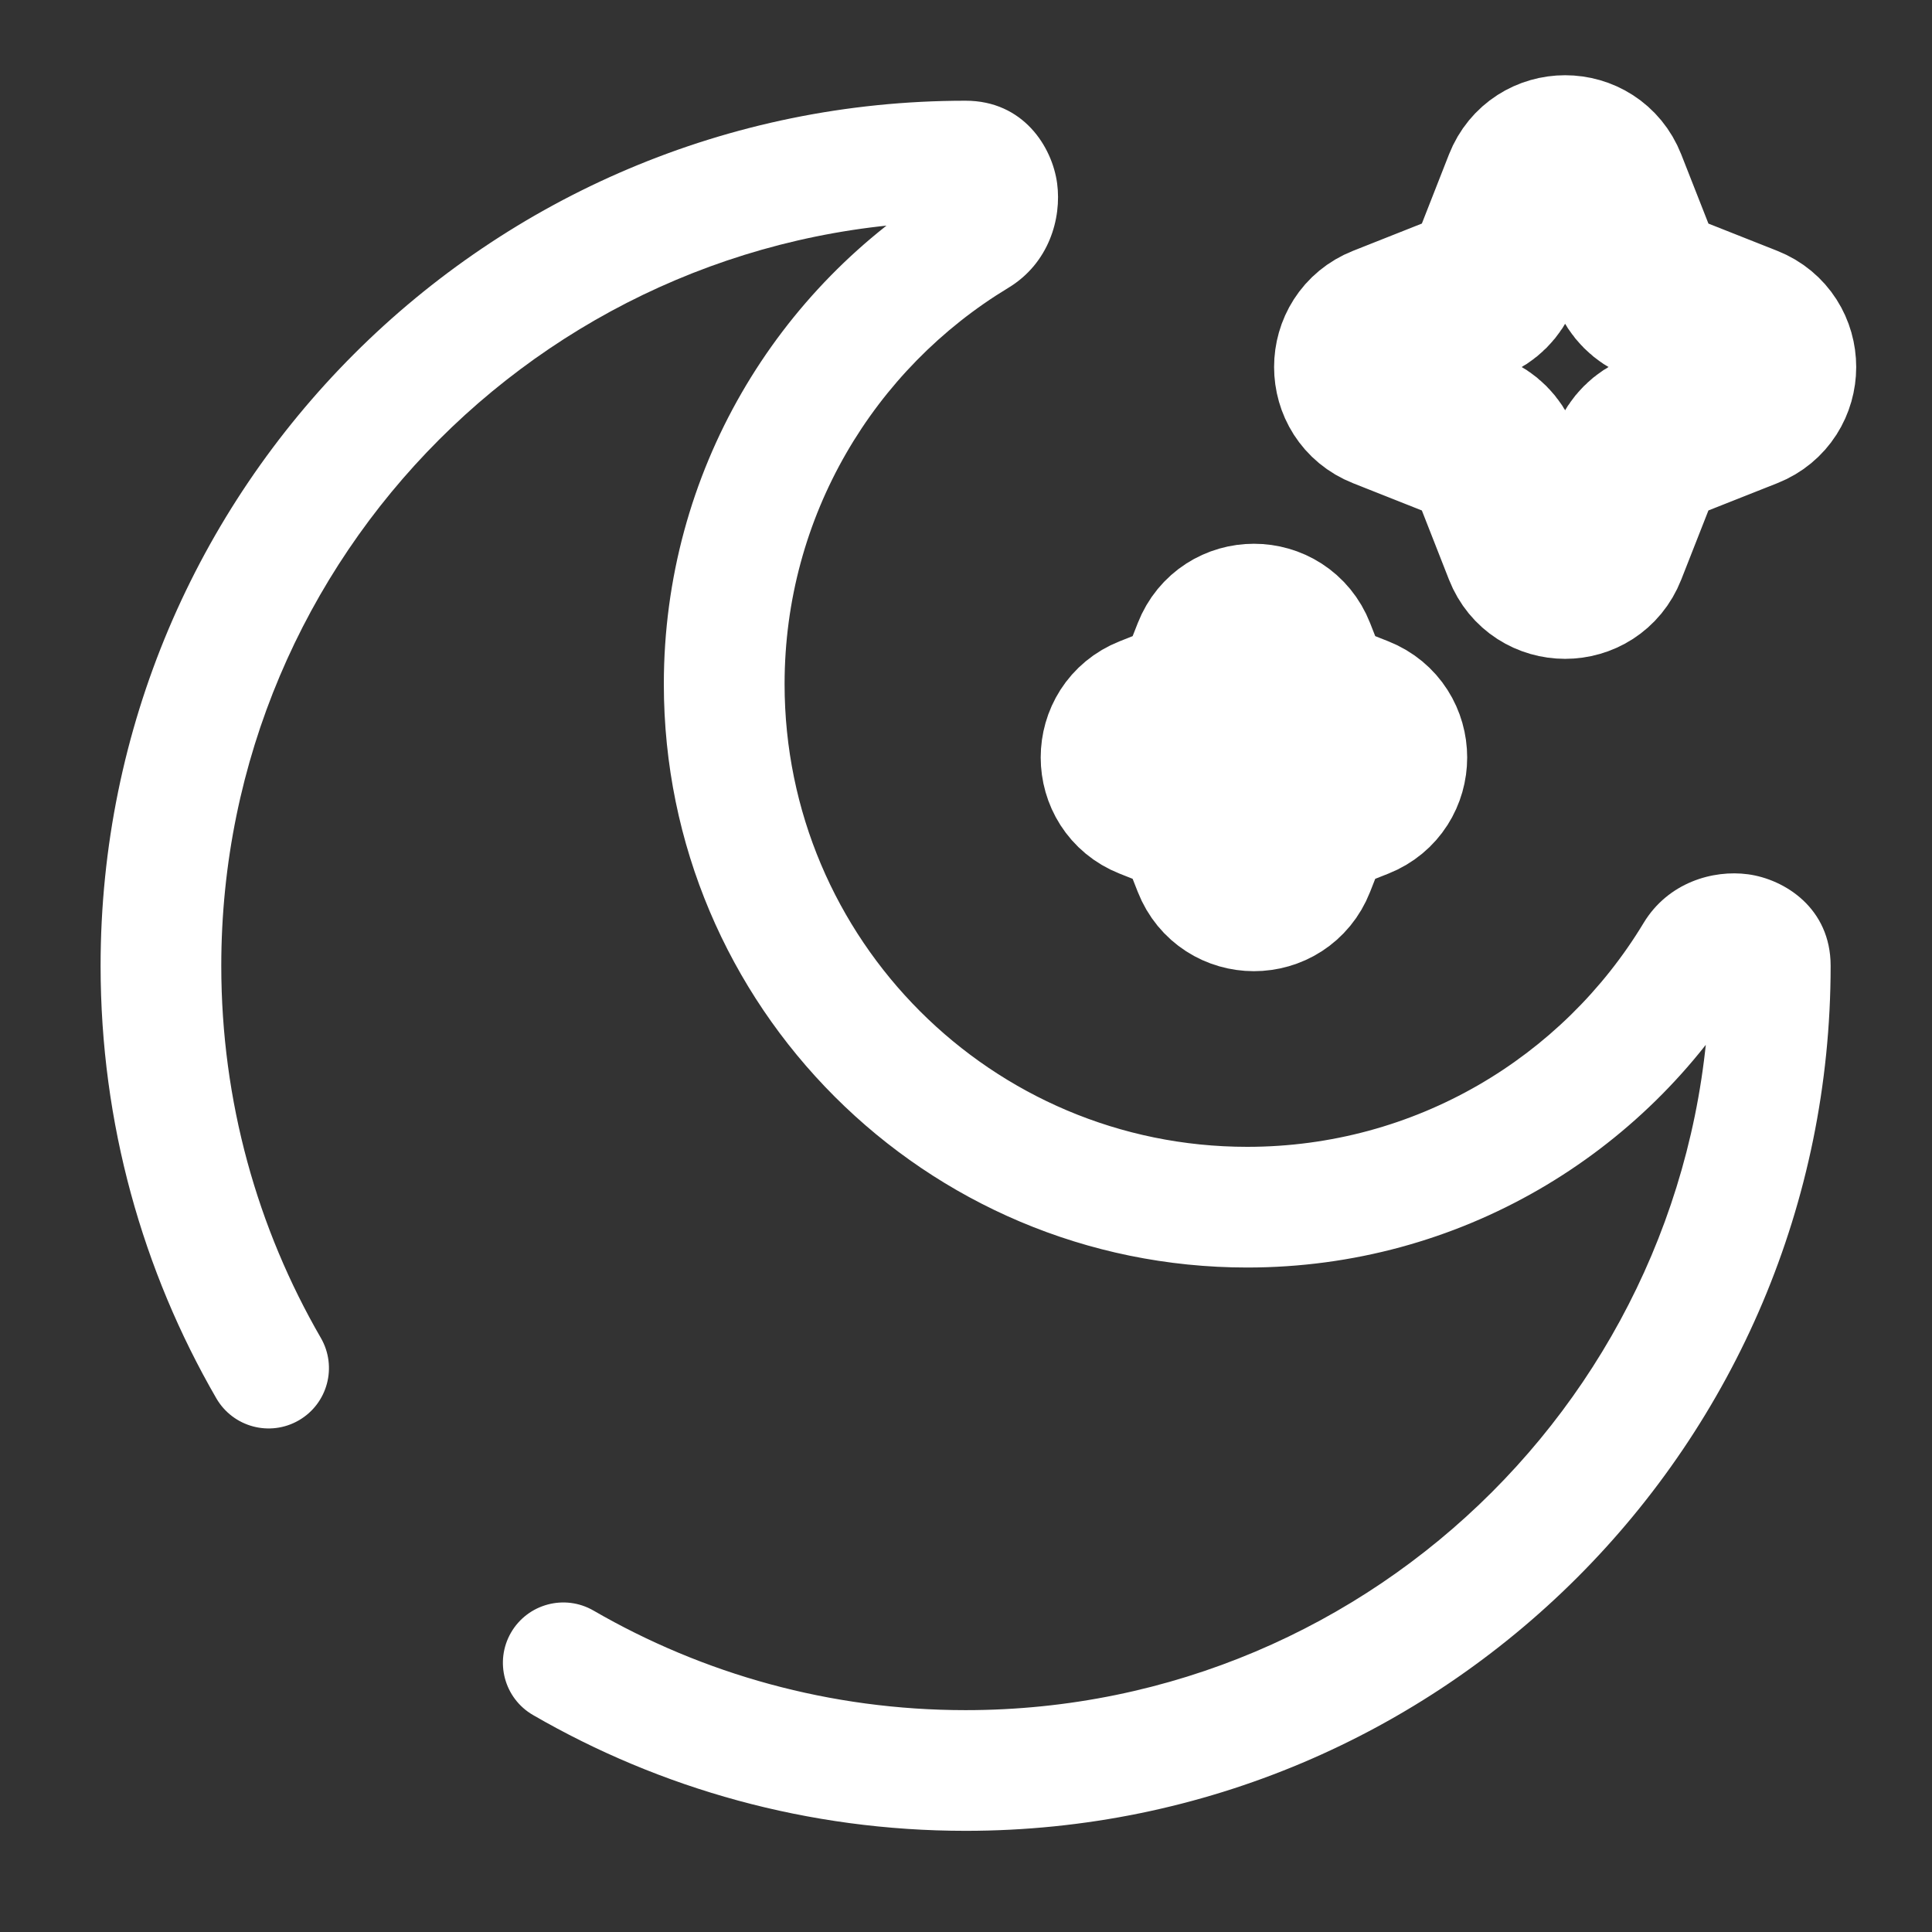 <svg width="30" height="30" viewBox="0 0 30 30" fill="none" xmlns="http://www.w3.org/2000/svg">
<rect x="0" y="0" width="30" height="30" fill="#333333" stroke="none"/>
<path d="M24.865 2.885C24.664 2.374 23.942 2.374 23.741 2.885L23.204 4.254C23.142 4.41 23.019 4.534 22.863 4.595L21.5 5.135C20.99 5.337 20.99 6.061 21.5 6.263L22.863 6.803C23.019 6.865 23.142 6.988 23.204 7.144L23.741 8.513C23.942 9.025 24.664 9.025 24.865 8.513L25.403 7.144C25.464 6.988 25.588 6.865 25.743 6.803L27.107 6.263C27.617 6.061 27.617 5.337 27.107 5.135L25.743 4.595C25.588 4.534 25.464 4.41 25.403 4.254L24.865 2.885Z" stroke="white" stroke-width="2.667"/>
<path d="M20.033 10.161C19.832 9.649 19.11 9.649 18.909 10.161L18.713 10.66C18.652 10.816 18.529 10.94 18.373 11.001L17.876 11.198C17.366 11.4 17.366 12.124 17.876 12.326L18.373 12.523C18.529 12.584 18.652 12.708 18.713 12.864L18.909 13.363C19.11 13.875 19.832 13.875 20.033 13.363L20.229 12.864C20.291 12.708 20.414 12.584 20.569 12.523L21.067 12.326C21.576 12.124 21.576 11.4 21.067 11.198L20.569 11.001C20.414 10.94 20.291 10.816 20.229 10.66L20.033 10.161Z" stroke="white" stroke-width="2.667"/>
<path d="M9.216 25.009C8.768 24.75 8.195 24.903 7.935 25.351C7.676 25.799 7.829 26.372 8.277 26.631L9.216 25.009ZM3.359 21.713C3.619 22.161 4.192 22.314 4.64 22.055C5.088 21.796 5.241 21.223 4.982 20.775L3.359 21.713ZM26.552 14.997C26.552 21.38 21.377 26.555 14.994 26.555V28.429C22.413 28.429 28.426 22.415 28.426 14.997H26.552ZM3.436 14.997C3.436 8.613 8.611 3.439 14.994 3.439V1.564C7.576 1.564 1.562 7.578 1.562 14.997H3.436ZM19.367 17.808C15.399 17.808 12.183 14.591 12.183 10.623H10.308C10.308 15.627 14.364 19.682 19.367 19.682V17.808ZM25.521 14.333C24.262 16.418 21.977 17.808 19.367 17.808V19.682C22.66 19.682 25.541 17.925 27.126 15.302L25.521 14.333ZM12.183 10.623C12.183 8.014 13.573 5.729 15.658 4.469L14.688 2.865C12.065 4.45 10.308 7.331 10.308 10.623H12.183ZM14.994 3.439C14.883 3.439 14.754 3.389 14.66 3.291C14.58 3.208 14.562 3.129 14.557 3.098C14.552 3.059 14.555 2.946 14.688 2.865L15.658 4.469C16.286 4.089 16.488 3.394 16.415 2.847C16.338 2.278 15.889 1.564 14.994 1.564V3.439ZM27.126 15.302C27.045 15.436 26.932 15.439 26.893 15.434C26.861 15.429 26.783 15.411 26.7 15.331C26.602 15.237 26.552 15.107 26.552 14.997H28.426C28.426 14.101 27.712 13.653 27.144 13.576C26.597 13.502 25.901 13.704 25.521 14.333L27.126 15.302ZM14.994 26.555C12.887 26.555 10.915 25.992 9.216 25.009L8.277 26.631C10.254 27.775 12.549 28.429 14.994 28.429V26.555ZM4.982 20.775C3.999 19.076 3.436 17.103 3.436 14.997H1.562C1.562 17.442 2.216 19.737 3.359 21.713L4.982 20.775Z" fill="white"/>
</svg>
